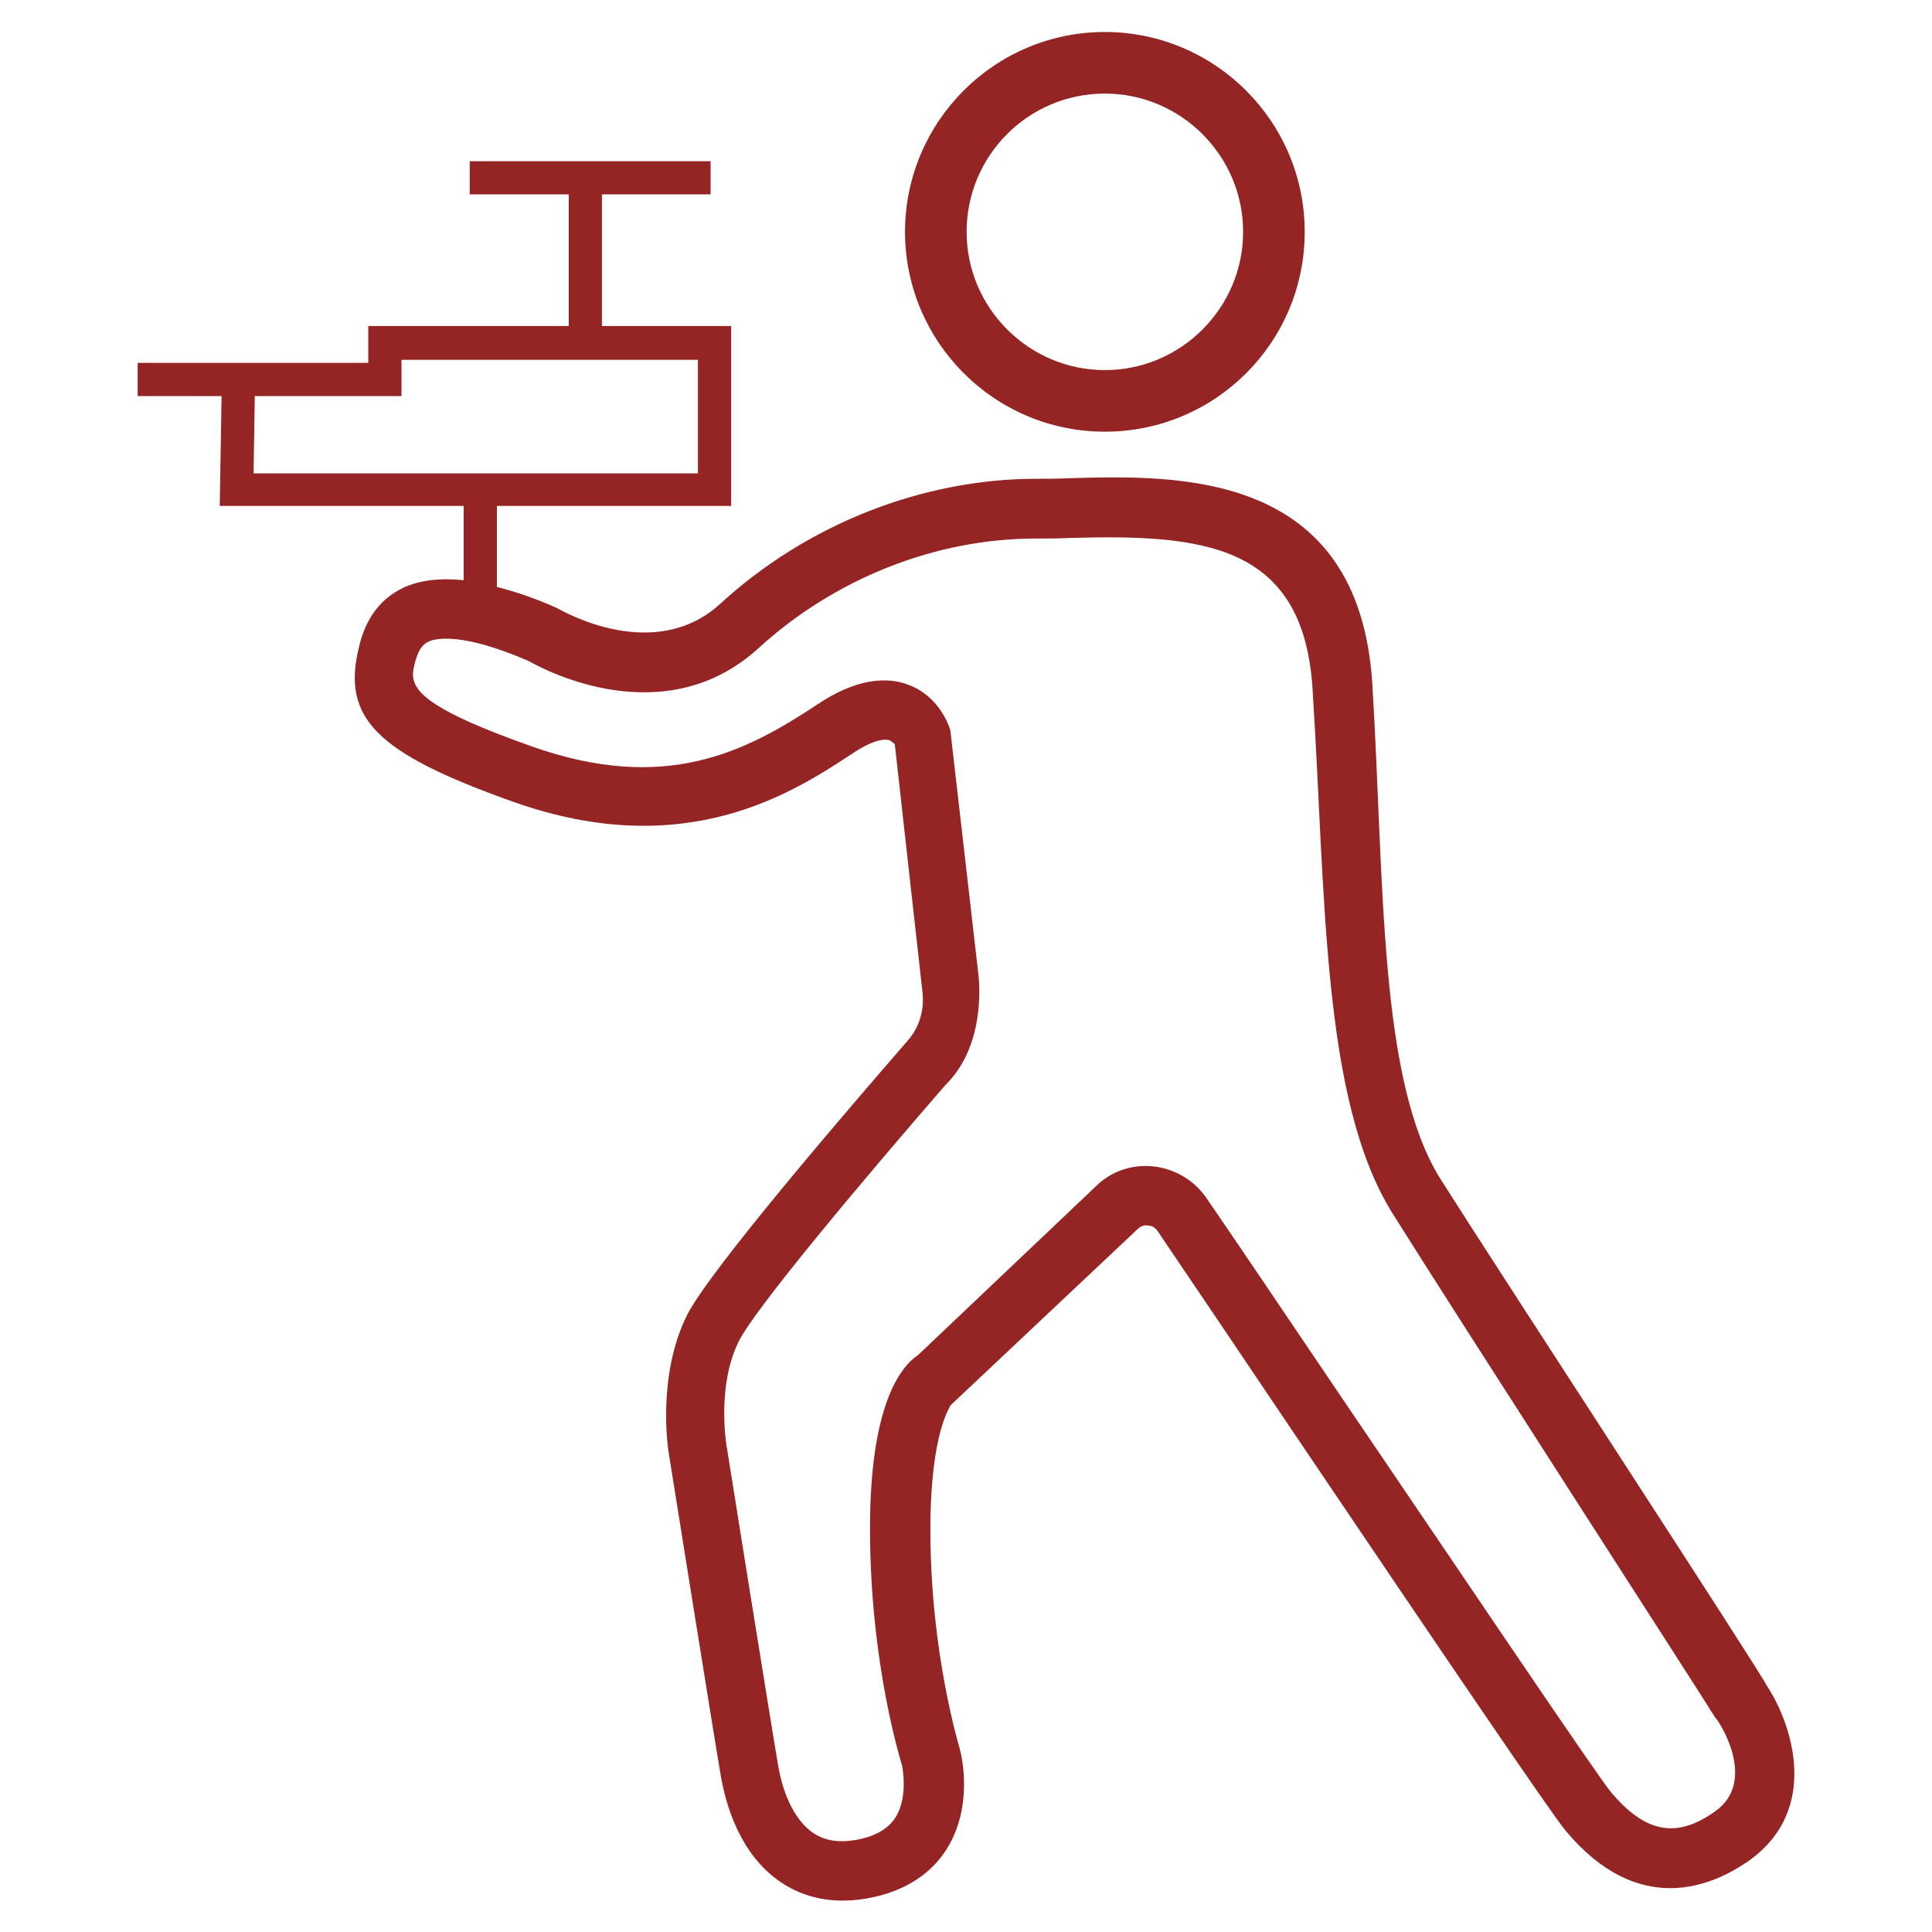 <?xml version="1.0" encoding="utf-8"?>
<!-- Generator: Adobe Illustrator 23.0.2, SVG Export Plug-In . SVG Version: 6.00 Build 0)  -->
<svg version="1.1" id="Layer_1" xmlns="http://www.w3.org/2000/svg" xmlns:xlink="http://www.w3.org/1999/xlink" x="0px" y="0px"
	 width="32px" height="32px" viewBox="0 0 32 32" style="enable-background:new 0 0 32 32;" xml:space="preserve">
<style type="text/css">
	.st0{fill:none;}
	.st1{fill:#952524;}
</style>
<rect class="st0" width="32" height="32"/>
<g>
	<path class="st1" d="M18.3,7.15c1.83,0,3.31-1.48,3.31-3.31c0-1.83-1.49-3.31-3.31-3.31c-1.83,0-3.31,1.49-3.31,3.31
		C14.99,5.66,16.47,7.15,18.3,7.15z M18.3,1.55c1.26,0,2.29,1.03,2.29,2.29c0,1.26-1.03,2.29-2.29,2.29c-1.26,0-2.29-1.03-2.29-2.29
		C16.01,2.58,17.03,1.55,18.3,1.55z"/>
	<path class="st1" d="M29.27,27.93c-0.15-0.3-4.34-6.71-5.41-8.4c-1.03-1.64-0.93-4.93-1.13-8.2c-0.22-3.54-3.22-3.46-5-3.41
		c-0.2,0.01-0.39,0.01-0.56,0.01c-1.89,0-3.8,0.75-5.24,2.07c-1.09,1-2.61,0.12-2.67,0.09l-0.06-0.03C8.84,9.9,8.53,9.8,8.23,9.72
		V8.38h3.88V5.4H9.97V3.22h1.8V2.67H7.78v0.55h1.64V5.4H6.1v0.61H2.28v0.55h1.39L3.64,8.38h4.04v1.23c-0.4-0.04-0.74,0-1.01,0.13
		c-0.37,0.18-0.61,0.5-0.72,0.96c-0.3,1.19,0.27,1.77,2.55,2.58c2.87,1.02,4.66-0.17,5.62-0.8c0.31-0.21,0.52-0.25,0.61-0.22
		c0.05,0.02,0.08,0.07,0.09,0.06l0.46,4.12c0.03,0.29-0.05,0.57-0.24,0.79c-1,1.15-3.27,3.79-3.66,4.55
		c-0.51,1.03-0.31,2.26-0.3,2.31c0,0,0.77,4.82,0.86,5.33c0.08,0.46,0.31,1.3,1,1.76c0.3,0.2,0.64,0.3,1.02,0.3
		c0.17,0,0.34-0.02,0.52-0.06c0.54-0.12,0.96-0.4,1.21-0.81c0.43-0.7,0.24-1.52,0.21-1.63c0-0.02-0.49-1.56-0.49-3.65
		c0-1.65,0.35-2.05,0.33-2.05h0l3.1-2.92c0.07-0.07,0.14-0.07,0.18-0.06c0.04,0,0.11,0.02,0.16,0.1c0.5,0.74,1.32,1.95,2.22,3.29
		c2.51,3.72,4.31,6.37,4.53,6.63c1.21,1.45,2.43,0.93,3.05,0.49C30.17,29.95,29.66,28.52,29.27,27.93z M4.22,6.56h2.43v-0.6h4.91
		v1.88H4.2L4.22,6.56z M28.41,30c-0.64,0.46-1.16,0.36-1.73-0.32c-0.22-0.26-2.67-3.9-4.47-6.55c-0.9-1.33-1.72-2.55-2.23-3.29
		c-0.2-0.29-0.52-0.48-0.87-0.52c-0.36-0.04-0.71,0.08-0.96,0.33l-2.94,2.79c-0.3,0.2-0.8,0.84-0.8,2.88c0,2.25,0.52,3.88,0.53,3.92
		c0,0,0.11,0.5-0.1,0.85c-0.11,0.18-0.31,0.31-0.59,0.37c-0.32,0.07-0.57,0.04-0.78-0.1c-0.28-0.19-0.49-0.59-0.58-1.11
		c-0.09-0.51-0.86-5.32-0.86-5.33c0-0.01-0.16-0.98,0.21-1.71c0.27-0.54,2.04-2.65,3.42-4.24h0c0.58-0.57,0.58-1.43,0.55-1.79
		l-0.47-4.09c-0.02-0.06-0.18-0.56-0.7-0.75c-0.13-0.05-0.26-0.07-0.4-0.07c-0.33,0-0.7,0.13-1.09,0.39
		c-1.19,0.79-2.53,1.49-4.75,0.7c-2.09-0.74-2.02-1.04-1.92-1.41c0.06-0.22,0.14-0.28,0.21-0.32c0.13-0.06,0.56-0.16,1.67,0.32
		c0.28,0.16,2.26,1.2,3.81-0.22c1.26-1.15,2.93-1.81,4.58-1.81c0.18,0,0.38,0,0.59-0.01c2.17-0.06,3.85,0.09,4,2.5
		c0.22,3.43,0.15,6.8,1.32,8.68c1.05,1.68,5.28,8.23,5.35,8.36C28.45,28.47,29.13,29.49,28.41,30z"/>
</g>
</svg>
